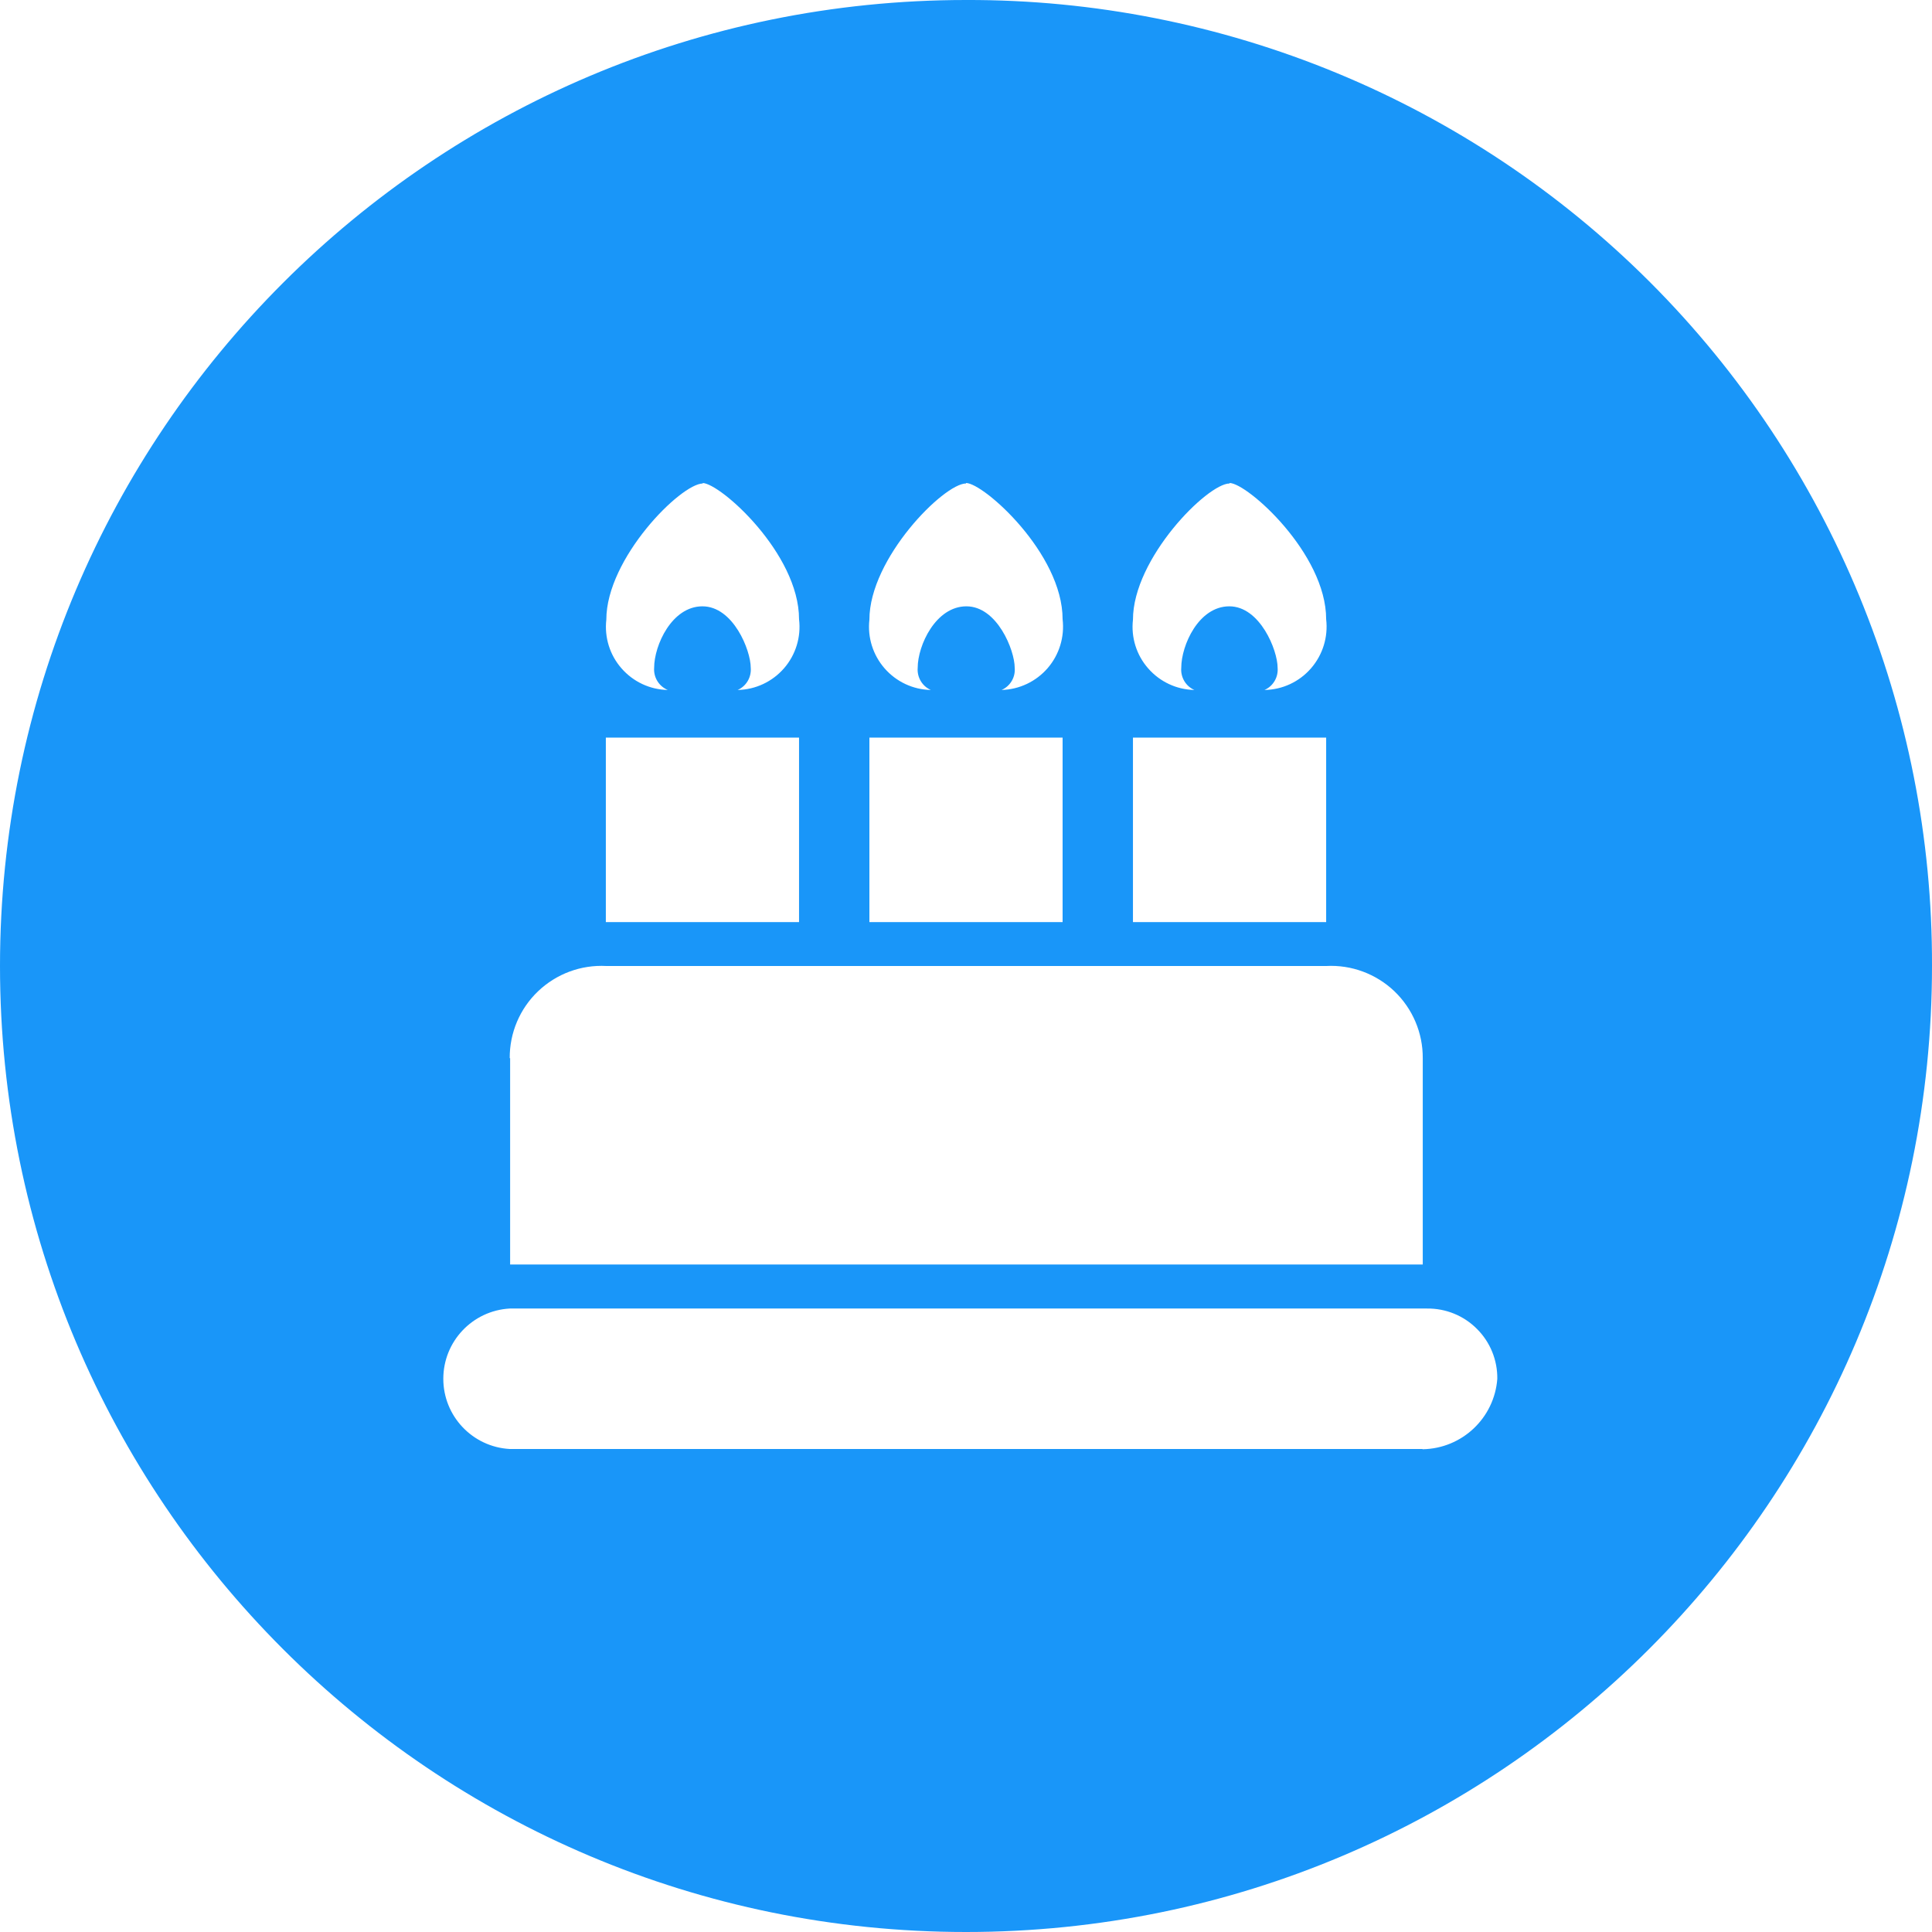 <?xml version="1.0" encoding="UTF-8" standalone="no"?>
<svg width="24px" height="24px" viewBox="0 0 24 24" version="1.1" xmlns="http://www.w3.org/2000/svg" xmlns:xlink="http://www.w3.org/1999/xlink">
    <!-- Generator: Sketch 48.2 (47327) - http://www.bohemiancoding.com/sketch -->
    <title>Shape</title>
    <desc>Created with Sketch.</desc>
    <defs></defs>
    <g id="首页_发布活动开-copy" stroke="none" stroke-width="1" fill="none" fill-rule="evenodd" transform="translate(-1066, -1058)">
        <path d="M1078,1058 C1071.373,1058 1066,1063.373 1066,1070 C1066,1076.627 1071.373,1082 1078,1082 C1084.627,1082 1090,1076.627 1090,1070 C1090.01,1066.815 1088.748,1063.757 1086.496,1061.504 C1084.243,1059.252 1081.185,1057.99 1078,1058 L1078,1058 Z M1081.274,1064 C1081.492,1064 1082.474,1064.874 1082.474,1065.692 C1082.5,1065.913 1082.432,1066.134 1082.286,1066.302 C1082.14,1066.47 1081.93,1066.568 1081.708,1066.571 C1081.816,1066.524 1081.881,1066.412 1081.871,1066.295 C1081.871,1066.077 1081.652,1065.532 1081.271,1065.532 C1080.889,1065.532 1080.674,1066.018 1080.674,1066.295 C1080.664,1066.412 1080.729,1066.524 1080.837,1066.571 C1080.616,1066.567 1080.408,1066.469 1080.263,1066.303 C1080.117,1066.137 1080.049,1065.917 1080.074,1065.698 C1080.074,1064.935 1081,1064.006 1081.274,1064.006 L1081.274,1064 Z M1080.074,1067.163 L1082.474,1067.163 L1082.474,1069.455 L1080.074,1069.455 L1080.074,1067.163 Z M1078,1064 C1078.218,1064 1079.2,1064.874 1079.2,1065.692 C1079.226,1065.911 1079.159,1066.132 1079.015,1066.299 C1078.871,1066.466 1078.663,1066.565 1078.442,1066.571 C1078.55,1066.524 1078.616,1066.412 1078.605,1066.295 C1078.605,1066.077 1078.387,1065.532 1078.005,1065.532 C1077.624,1065.532 1077.4,1066.018 1077.4,1066.295 C1077.39,1066.412 1077.455,1066.524 1077.563,1066.571 C1077.342,1066.567 1077.134,1066.469 1076.989,1066.303 C1076.844,1066.137 1076.775,1065.917 1076.8,1065.698 C1076.8,1064.935 1077.726,1064.006 1078,1064.006 L1078,1064 Z M1079.2,1067.163 L1079.2,1069.455 L1076.8,1069.455 L1076.8,1067.163 L1079.2,1067.163 Z M1074.726,1064 C1074.945,1064 1075.926,1064.874 1075.926,1065.692 C1075.953,1065.912 1075.885,1066.134 1075.74,1066.301 C1075.594,1066.469 1075.385,1066.567 1075.163,1066.571 C1075.271,1066.524 1075.336,1066.412 1075.326,1066.295 C1075.326,1066.077 1075.108,1065.532 1074.726,1065.532 C1074.345,1065.532 1074.126,1066.018 1074.126,1066.295 C1074.117,1066.414 1074.185,1066.525 1074.295,1066.571 C1074.074,1066.567 1073.866,1066.469 1073.721,1066.303 C1073.575,1066.137 1073.507,1065.917 1073.532,1065.698 C1073.532,1064.935 1074.458,1064.006 1074.732,1064.006 L1074.726,1064 Z M1075.926,1067.163 L1075.926,1069.455 L1073.526,1069.455 L1073.526,1067.163 L1075.926,1067.163 Z M1072.332,1071.145 C1072.33,1070.831 1072.457,1070.53 1072.685,1070.313 C1072.912,1070.097 1073.218,1069.983 1073.532,1070 L1082.474,1070 C1082.787,1069.983 1083.094,1070.097 1083.321,1070.313 C1083.548,1070.53 1083.676,1070.831 1083.674,1071.145 L1083.674,1073.708 L1072.337,1073.708 L1072.337,1071.145 L1072.332,1071.145 Z M1083.668,1076 L1072.332,1076 C1071.869,1075.974 1071.507,1075.591 1071.507,1075.128 C1071.507,1074.664 1071.869,1074.281 1072.332,1074.255 L1083.726,1074.255 C1083.959,1074.252 1084.183,1074.343 1084.347,1074.508 C1084.512,1074.672 1084.603,1074.896 1084.6,1075.129 C1084.563,1075.616 1084.162,1075.994 1083.674,1076.003 L1083.668,1076 Z" id="Shape" fill="#1996F9"></path>
    </g>
</svg>
